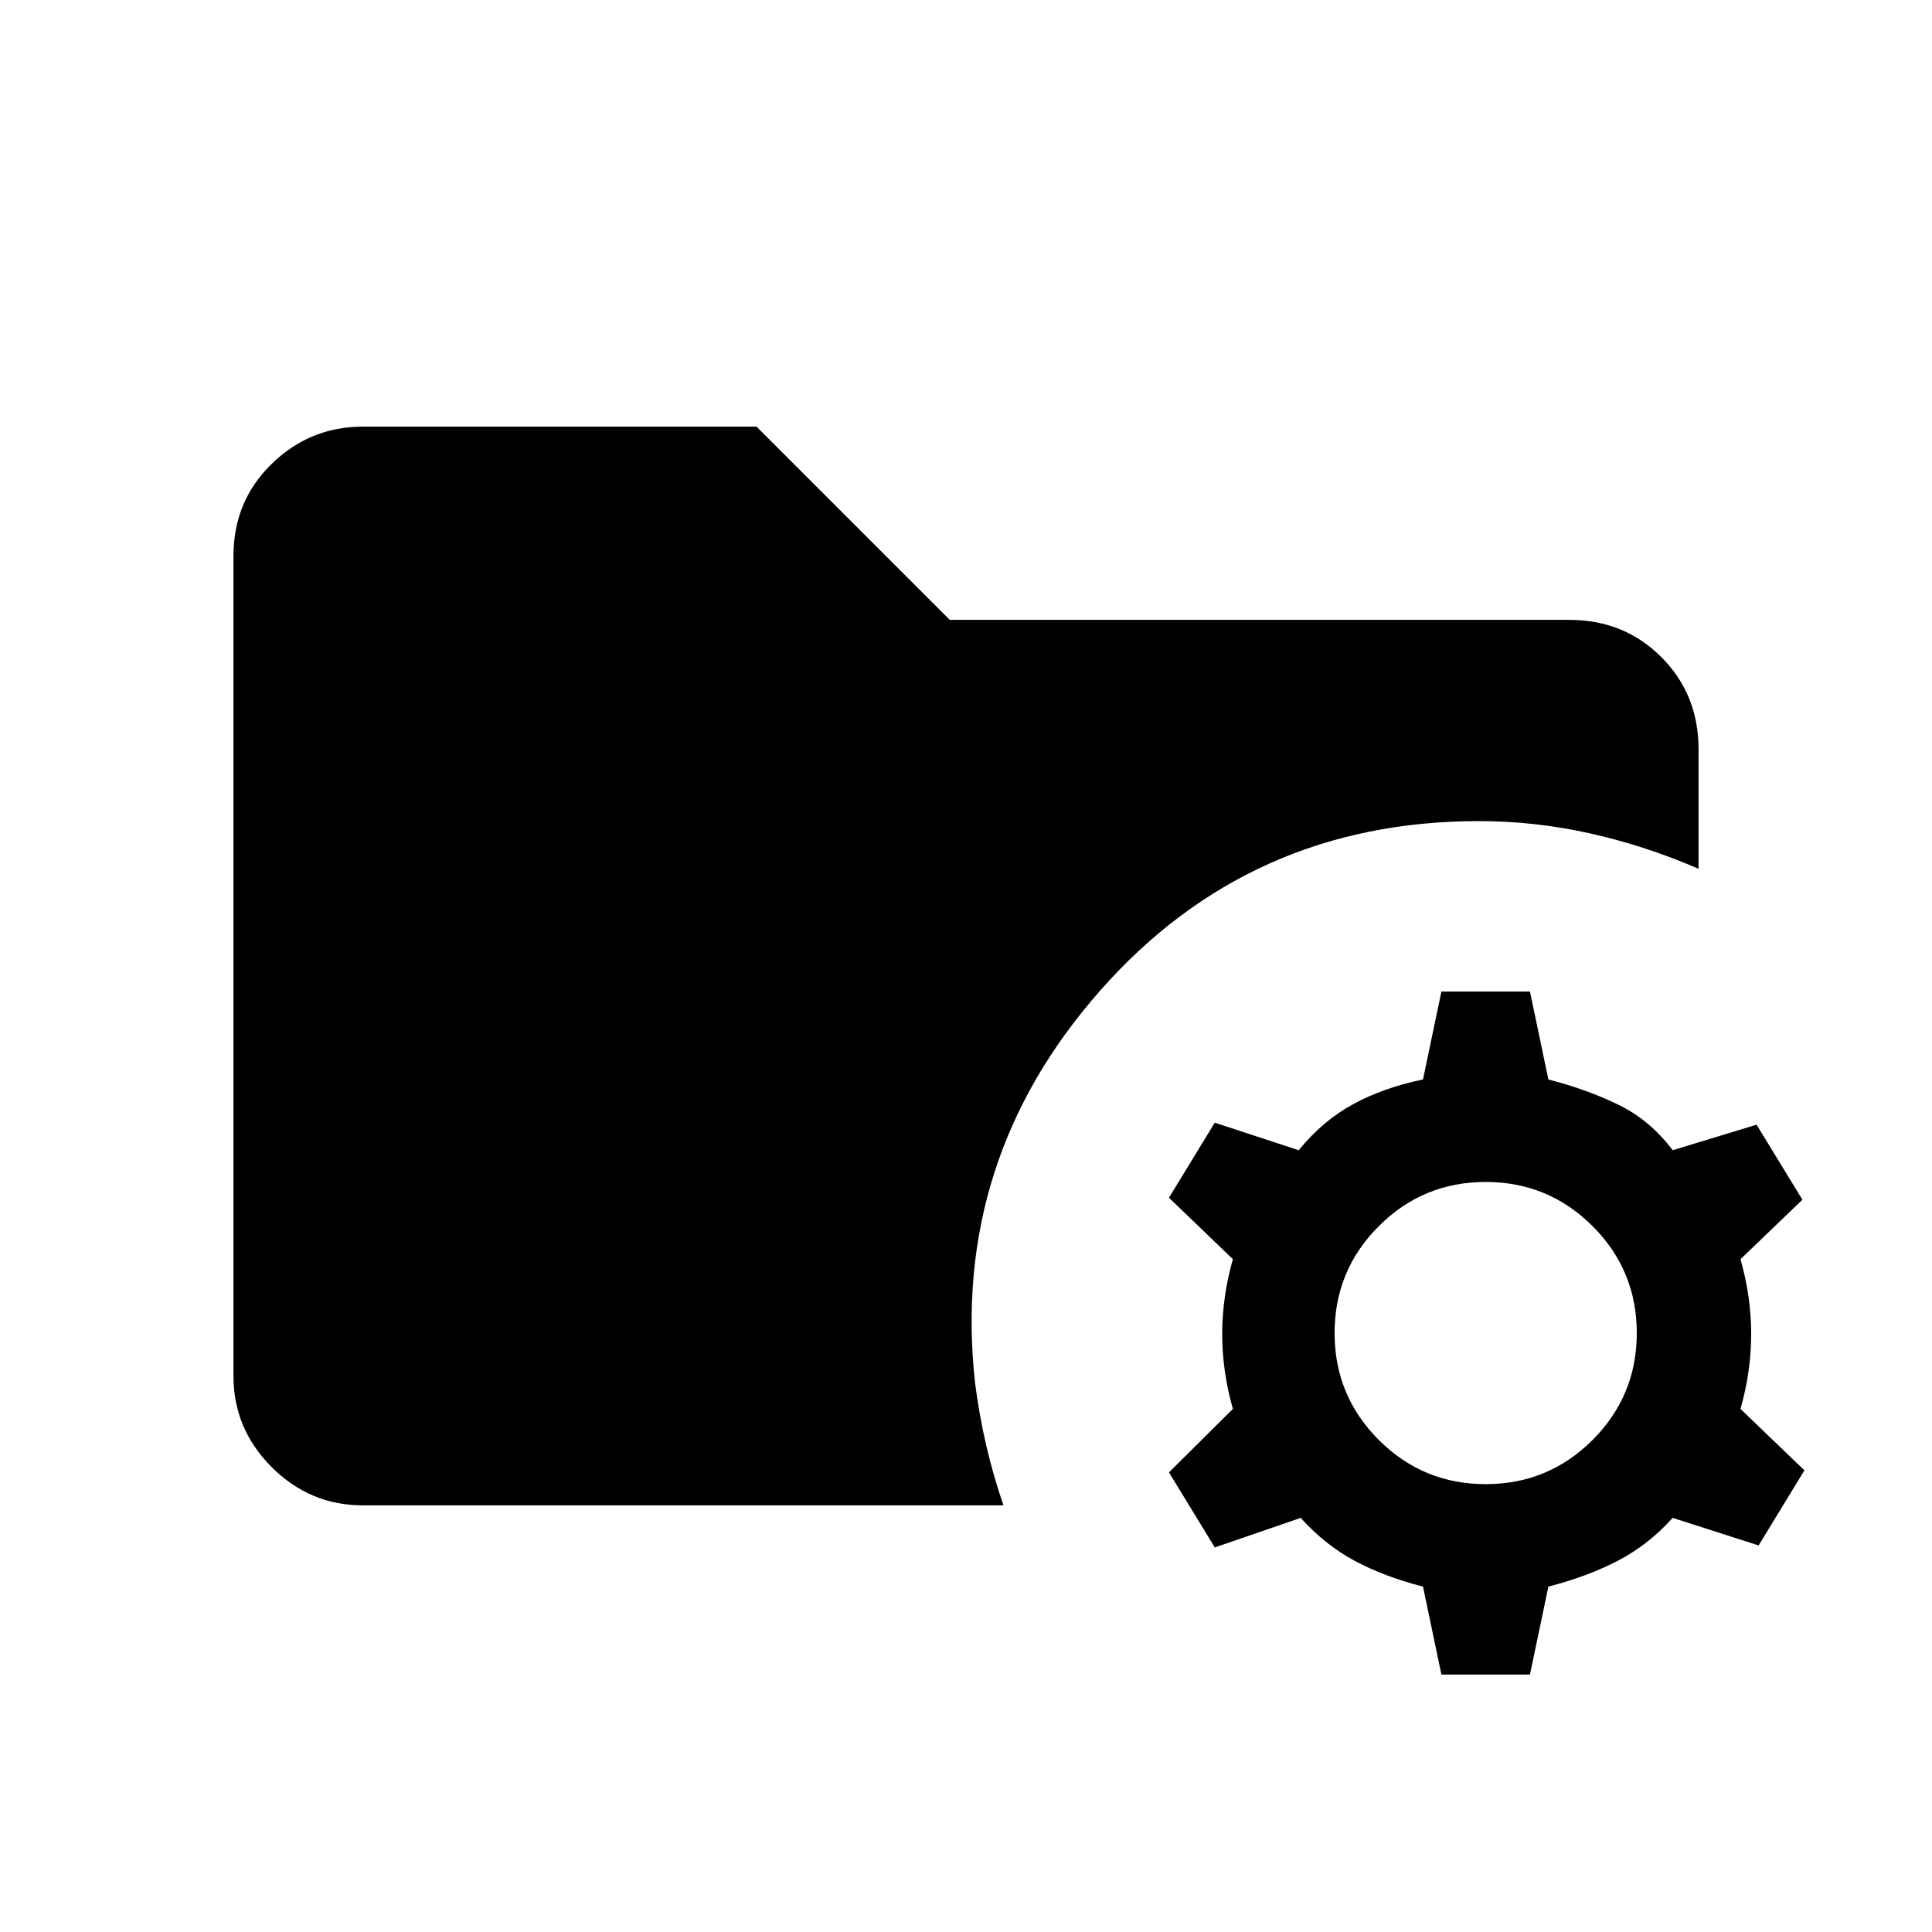 <svg xmlns="http://www.w3.org/2000/svg" height="20" viewBox="0 -960 960 960" width="20"><path d="m716.23-127.93-9.15-43.69q-19.39-5-34-12.84-14.62-7.85-26.77-21.31l-42.69 14.69-22.77-37.31 31.77-31.53q-5.31-18.62-5.31-37.2 0-18.57 5.31-37.19l-31.77-30.54 22.77-37.3 41.69 13.69q12.15-14.85 27.27-23 15.11-8.16 34.5-12.16l9.15-43.69h44l9.15 43.69q19.39 5 35 12.66 15.62 7.65 26.77 22.5l41.69-12.69 22.77 37.3-30.77 29.54q5.31 18.62 5.31 37.19 0 18.58-5.31 37.2l31.77 30.53-22.77 37.31-42.69-13.69q-12.15 13.46-27.27 21.31-15.11 7.84-34.5 12.84l-9.15 43.69h-44Zm22-94.61q31.15 0 53.12-21.96 21.96-21.96 21.96-53.12 0-31.15-21.96-53.11-21.97-21.96-53.12-21.96t-53.12 21.96q-21.96 21.96-21.96 53.11 0 31.16 21.96 53.12 21.97 21.96 53.12 21.96ZM180.31-212Q154-212 135-231q-19-19-19-45.31v-407.38q0-27.31 19-45.81 19-18.5 45.31-18.5h195.61l96 96h307.77q27.31 0 45.81 18.5Q844-615 844-587.69v59.38q-26.69-11.54-54.04-17.61-27.35-6.08-55.11-6.08-113.93 0-188.16 84.19-74.23 84.19-62.23 194.58 2 15.92 5.54 31.23t8.62 30H180.31Z"/></svg>